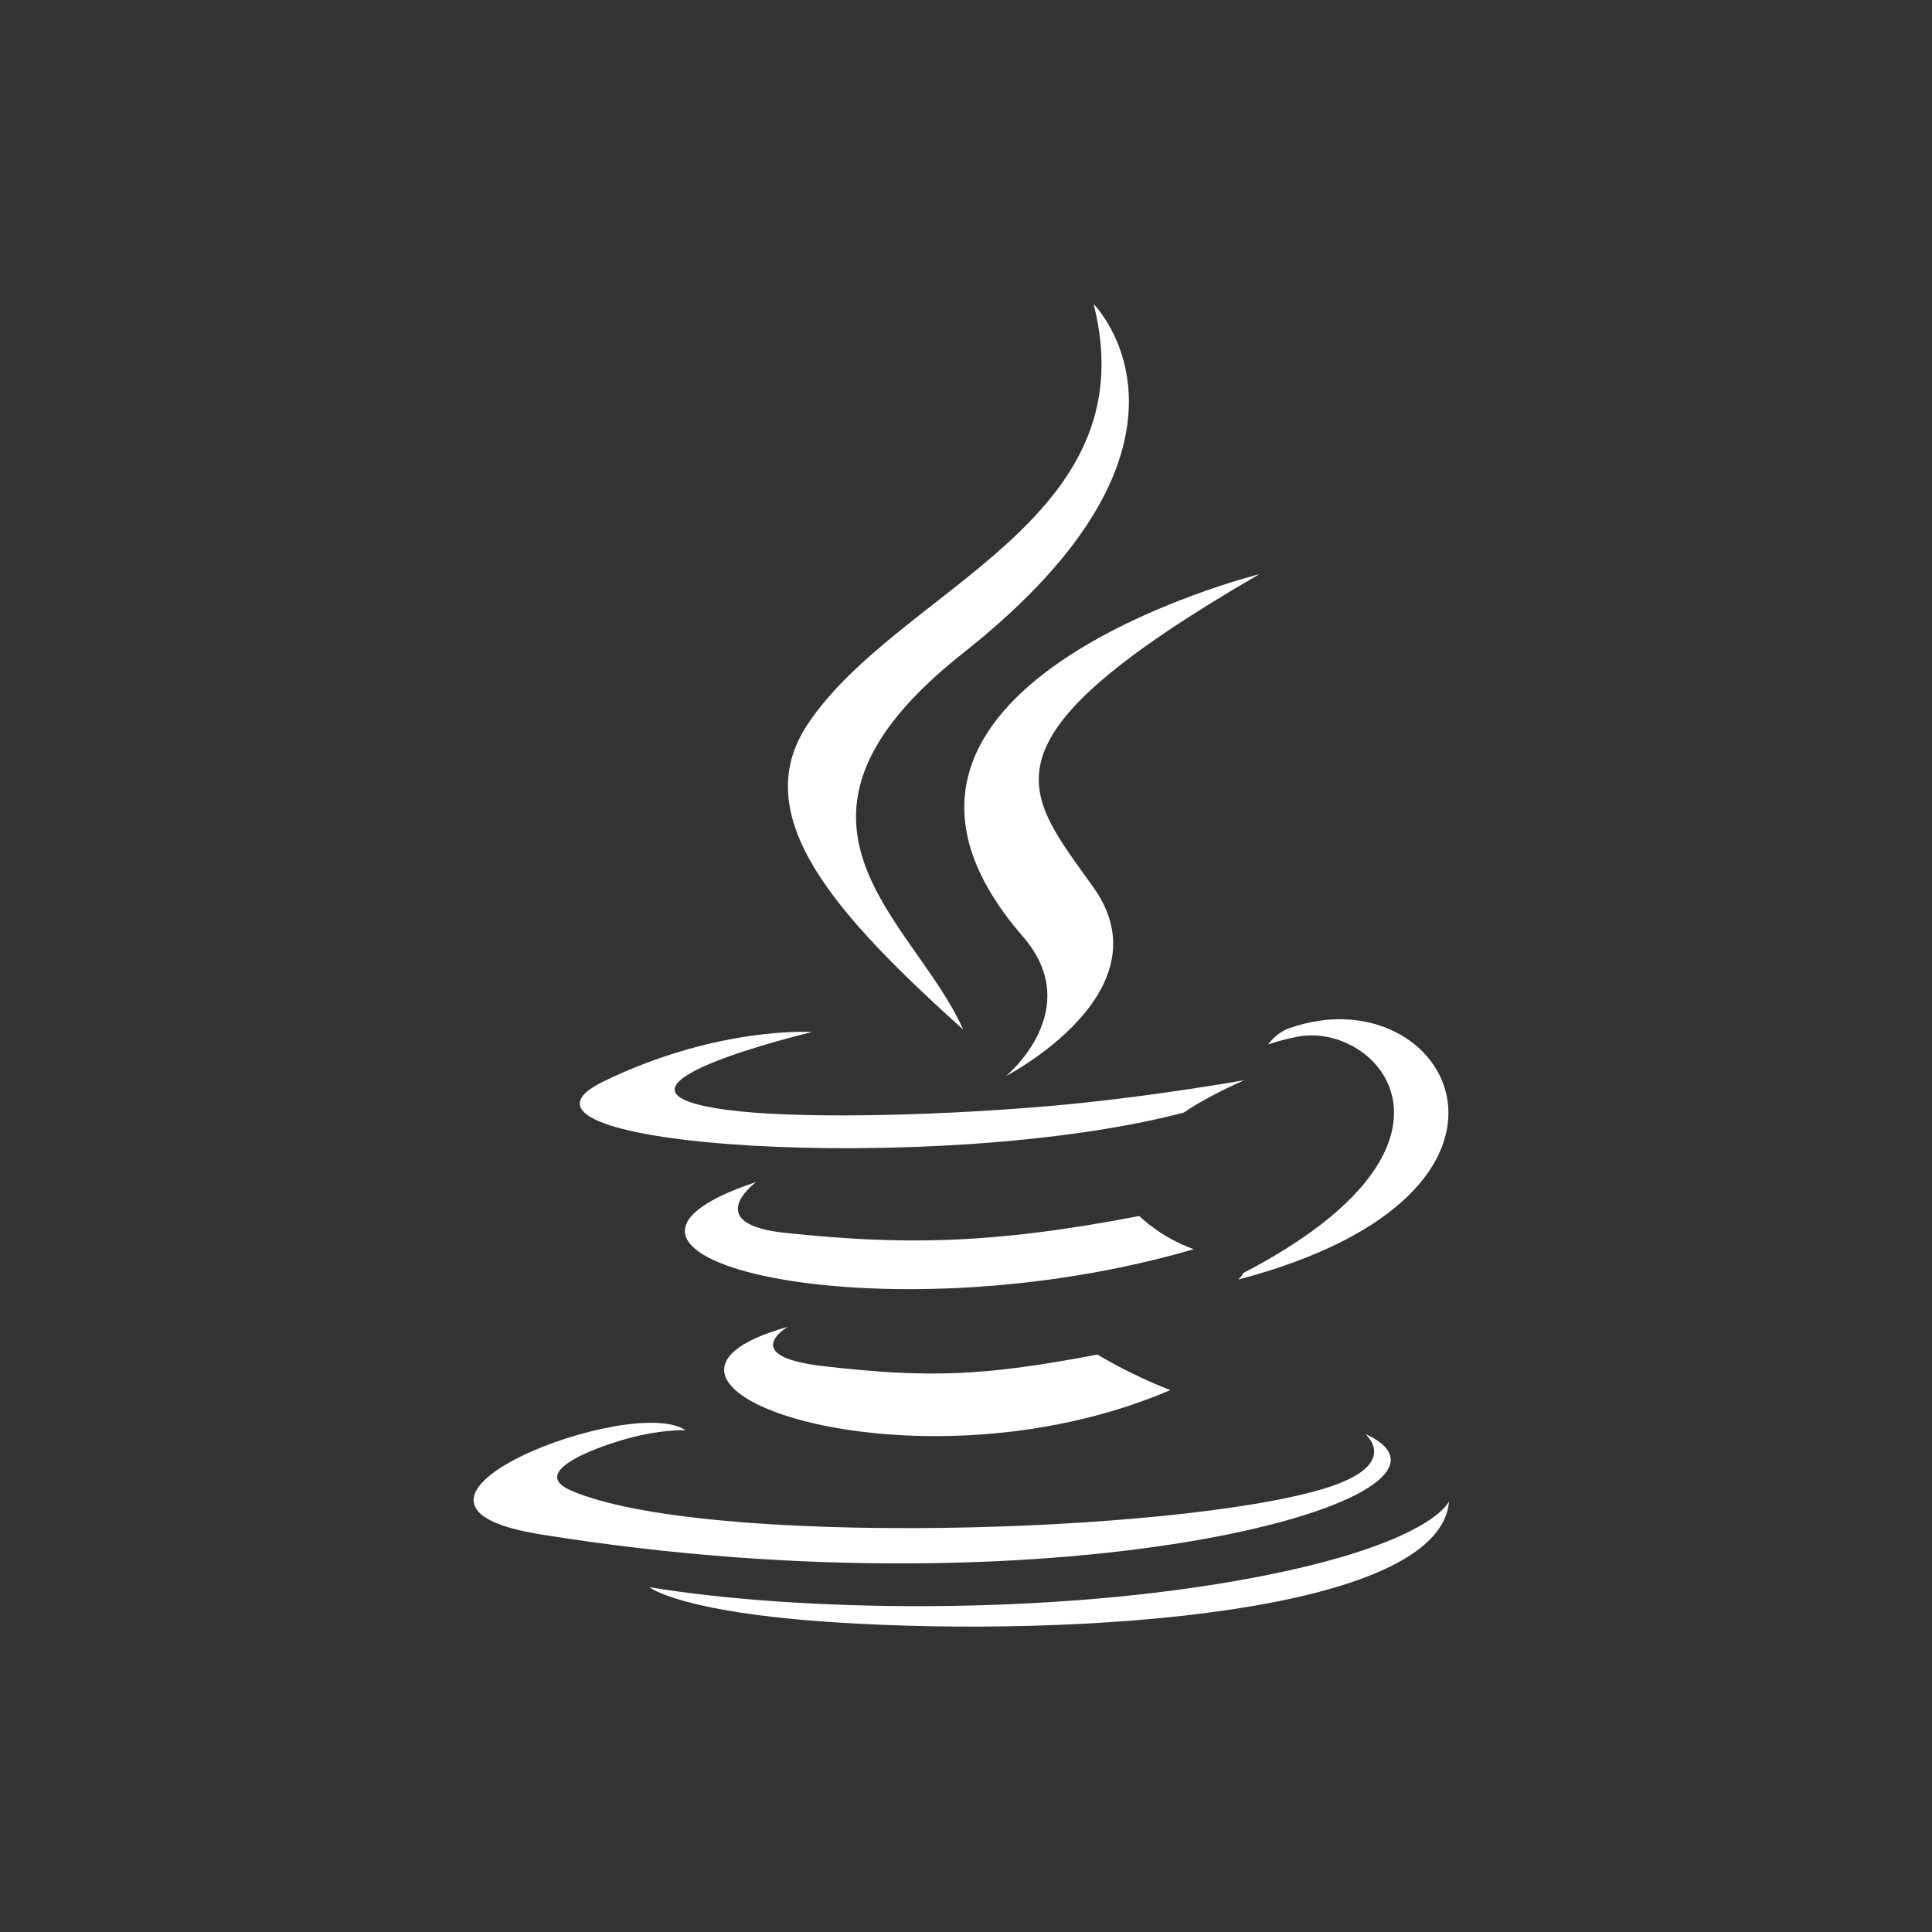 <svg width="200" height="200" viewBox="0 0 200 200" fill="none" xmlns="http://www.w3.org/2000/svg">
<rect x="0" y="0" width="200" height="200" fill="#333333" stroke="none"/>
<path d="M81.546 137.356C81.546 137.356 76.314 140.399 85.269 141.428C96.118 142.666 101.663 142.488 113.619 140.225C113.619 140.225 116.762 142.196 121.152 143.903C94.35 155.39 60.494 143.238 81.546 137.356Z" fill="white"/>
<path d="M78.27 122.366C78.27 122.366 72.402 126.71 81.364 127.637C92.954 128.832 102.106 128.93 117.943 125.881C117.943 125.881 120.134 128.101 123.578 129.316C91.173 138.792 55.08 130.063 78.27 122.366Z" fill="white"/>
<path d="M105.88 96.939C112.484 104.542 104.145 111.384 104.145 111.384C104.145 111.384 120.913 102.728 113.212 91.888C106.02 81.779 100.504 76.757 130.364 59.439C130.364 59.439 83.494 71.145 105.88 96.939Z" fill="white"/>
<path d="M141.327 148.443C141.327 148.443 145.199 151.633 137.063 154.101C121.593 158.787 72.674 160.202 59.085 154.288C54.2 152.162 63.361 149.213 66.242 148.594C69.248 147.943 70.965 148.064 70.965 148.064C65.532 144.237 35.85 155.579 55.888 158.827C110.534 167.689 155.502 154.836 141.327 148.443Z" fill="white"/>
<path d="M84.061 106.836C84.061 106.836 59.178 112.746 75.25 114.892C82.036 115.801 95.563 115.595 108.164 114.539C118.461 113.671 128.802 111.824 128.802 111.824C128.802 111.824 125.17 113.379 122.543 115.173C97.275 121.818 48.461 118.727 62.514 111.929C74.398 106.184 84.061 106.836 84.061 106.836Z" fill="white"/>
<path d="M128.699 131.786C154.385 118.438 142.509 105.611 134.219 107.339C132.188 107.762 131.282 108.129 131.282 108.129C131.282 108.129 132.036 106.947 133.477 106.436C149.876 100.67 162.488 123.44 128.183 132.459C128.183 132.459 128.58 132.104 128.699 131.786Z" fill="white"/>
<path d="M113.212 31.476C113.212 31.476 127.438 45.706 99.72 67.588C77.493 85.142 94.651 95.15 99.711 106.585C86.736 94.879 77.215 84.575 83.603 74.984C92.978 60.905 118.952 54.08 113.212 31.476Z" fill="white"/>
<path d="M86.585 167.955C111.241 169.534 149.103 167.08 150 155.413C150 155.413 148.276 159.836 129.623 163.348C108.579 167.308 82.624 166.846 67.23 164.308C67.23 164.308 70.381 166.916 86.585 167.955Z" fill="white"/>
</svg>
